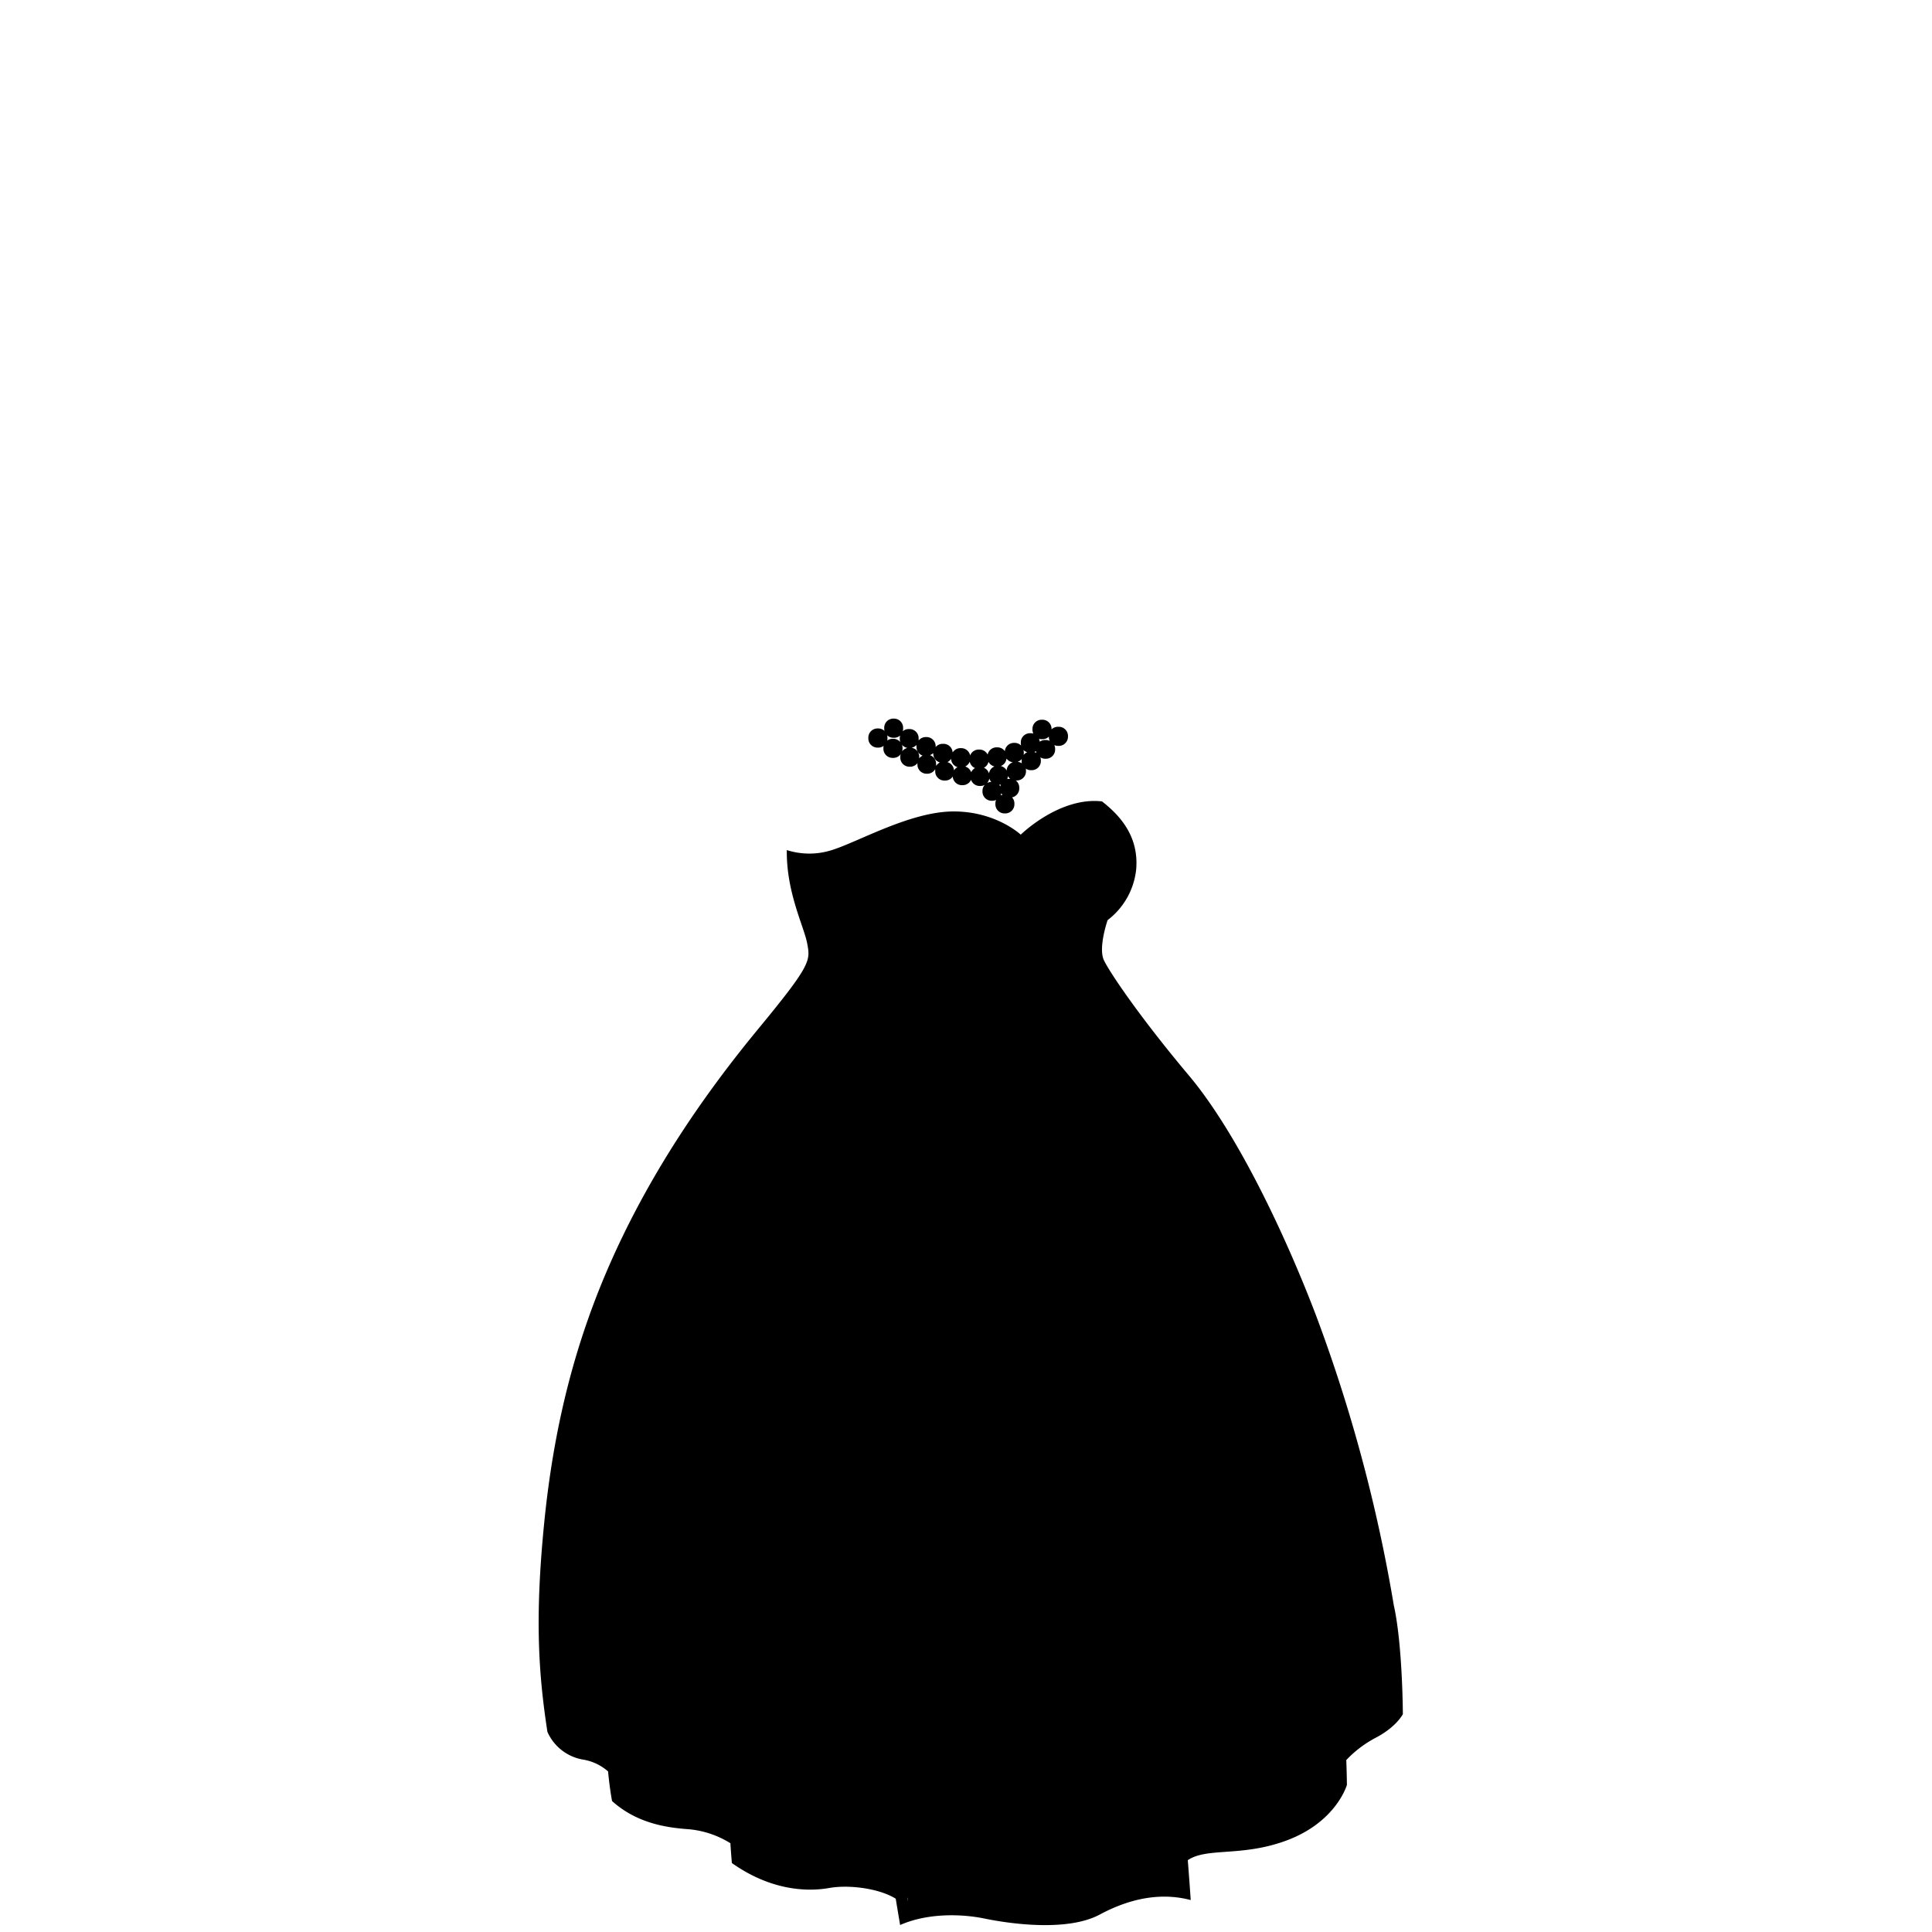 <?xml version="1.0"?>
<svg xmlns="http://www.w3.org/2000/svg" xmlns:xlink="http://www.w3.org/1999/xlink" viewBox="0 0 600 600">
  <title>wedding-dress-voluptuous</title>
  <g id="main-colour">
    <path d="M 245.85,265.63 s 4.88,2.63,13-.5,17.38-8.25,29.25-11,21,.5,29.38,6.38 c 7.38-7.75,18.13-10.75,24.88-10.37,8,6.88,11,16,8.38,24 s -8,11.38-8,11.38-3.25,7.5-.75,13.13,11.88,18.75,21.5,30.38,23.5,32.5,40.63,72.38,27.25,94.13,29.13,109.75,1.25,21.38,1.25,21.38-3.62,4.25-7.75,6-9.75,8-9.75,8 l .25,7.63 s -5.87,12.25-19,16.38-26.75,2.5-30.5,6.25 c .13,4.88.5,11.13.5,11.13 a 35,35,0,0,0-17.37,1 c -9.12,3-13.75,7.25-23.62,7.5 s -17.75-2.12-24.5-2.87-17.25.63-21.37,2.38 c 1-5.37.38-6.62.38-6.62 s -12.37-6.37-20.37-5 S 239.72,586.5,229,578 c -1-6-1-6.62-1-6.62 s -6-3.62-11.62-4.25-23-3.12-25.5-9.5 c -.25-7.75-.5-8.37-.5-8.37 s -6.87-4.5-11.12-5.12-6.62-3.62-7.87-9-3.87-28.75-1.37-55.87,9.88-58.25,18-77.5,17-38.62,34.38-62.87,27.75-32.5,28.88-38.37-.12-10.25-1.5-14.25 S 245.1,272.38,245.85,265.63Z" fill="param(main_colour)"/>
  </g>
  <g id="accent-colour-1">
    <circle cx="277.53" cy="226.19" r="2.58" fill="param(accent_colour_1)"/>
    <circle cx="272.6" cy="229.25" r="2.58" fill="param(accent_colour_1)"/>
    <circle cx="277.29" cy="232.44" r="2.58" fill="param(accent_colour_1)"/>
    <circle cx="282.54" cy="235.19" r="2.58" fill="param(accent_colour_1)"/>
    <circle cx="287.85" cy="237.38" r="2.58" fill="param(accent_colour_1)"/>
    <circle cx="293.35" cy="239.5" r="2.58" fill="param(accent_colour_1)"/>
    <circle cx="298.79" cy="240.94" r="2.58" fill="param(accent_colour_1)"/>
    <circle cx="304.29" cy="241.19" r="2.58" fill="param(accent_colour_1)"/>
    <circle cx="310.04" cy="240.82" r="2.58" fill="param(accent_colour_1)"/>
    <circle cx="315.6" cy="239.57" r="2.58" fill="param(accent_colour_1)"/>
    <circle cx="320.22" cy="236.38" r="2.58" fill="param(accent_colour_1)"/>
    <circle cx="324.66" cy="232.82" r="2.58" fill="param(accent_colour_1)"/>
    <circle cx="328.66" cy="228.82" r="2.58" fill="param(accent_colour_1)"/>
    <circle cx="313.51" cy="244.88" r="2.58" transform="translate(47.78 540.92) rotate(-86.08)" fill="param(accent_colour_1)"/>
    <circle cx="308" cy="245.82" r="2.58" transform="translate(41.7 536.29) rotate(-86.08)" fill="param(accent_colour_1)"/>
    <circle cx="311.99" cy="249.79" r="2.58" transform="translate(41.46 543.97) rotate(-86.08)" fill="param(accent_colour_1)"/>
    <circle cx="282.35" cy="229.38" r="2.58" fill="param(accent_colour_1)"/>
    <circle cx="287.6" cy="231.88" r="2.58" fill="param(accent_colour_1)"/>
    <circle cx="292.85" cy="234" r="2.58" fill="param(accent_colour_1)"/>
    <circle cx="298.35" cy="235.44" r="2.58" fill="param(accent_colour_1)"/>
    <circle cx="304.04" cy="235.88" r="2.58" fill="param(accent_colour_1)"/>
    <circle cx="309.6" cy="235.19" r="2.58" fill="param(accent_colour_1)"/>
    <circle cx="314.97" cy="233.82" r="2.58" fill="param(accent_colour_1)"/>
    <circle cx="319.97" cy="230.82" r="2.58" fill="param(accent_colour_1)"/>
    <circle cx="323.6" cy="226.63" r="2.58" fill="param(accent_colour_1)"/>
    <circle cx="258.27" cy="276.8" r="2.33" fill="param(accent_colour_1)"/>
    <circle cx="261.42" cy="288.98" r="2.33" fill="param(accent_colour_1)"/>
    <circle cx="260.6" cy="303.52" r="2.33" fill="param(accent_colour_1)"/>
    <circle cx="277.31" cy="268.72" r="2.33" fill="param(accent_colour_1)"/>
    <circle cx="281.71" cy="283.4" r="2.33" fill="param(accent_colour_1)"/>
    <circle cx="280.81" cy="297.21" r="2.33" fill="param(accent_colour_1)"/>
    <circle cx="278.24" cy="308.54" r="2.33" fill="param(accent_colour_1)"/>
    <circle cx="299.6" cy="307.78" r="2.33" fill="param(accent_colour_1)"/>
    <circle cx="302.42" cy="289.34" r="2.33" fill="param(accent_colour_1)"/>
    <circle cx="299.53" cy="273.34" r="2.33" fill="param(accent_colour_1)"/>
    <circle cx="292.39" cy="258.62" r="2.33" fill="param(accent_colour_1)"/>
    <circle cx="318.54" cy="265.45" r="2.33" fill="param(accent_colour_1)"/>
    <circle cx="320.13" cy="279.92" r="2.33" fill="param(accent_colour_1)"/>
    <circle cx="316.57" cy="301.69" r="2.33" fill="param(accent_colour_1)"/>
    <circle cx="313.73" cy="320.29" r="2.33" fill="param(accent_colour_1)"/>
    <circle cx="330.83" cy="309.13" r="2.33" fill="param(accent_colour_1)"/>
    <circle cx="332.64" cy="292.31" r="2.33" fill="param(accent_colour_1)"/>
    <circle cx="337.45" cy="273.8" r="2.33" fill="param(accent_colour_1)"/>
    <circle cx="335.4" cy="257.06" r="2.33" fill="param(accent_colour_1)"/>
    <path d="M 316.35,259.88 S 322,272.71,318.18,291 s -6.5,33-3.67,43 l .83.83 h 0 a 66.17,66.17,0,0,1-.33-19 c 1.33-10.5,3.5-19,4.83-27.33 s 1.08-19.92-1.87-28 A 3.64,3.64,0,0,0,316.35,259.88Z" fill="param(accent_colour_1)"/>
    <path d="M 332.68,251.55 s 6,11.5,4,22.5-8.67,29.33-5.83,43.67 l 1-.83 a 72.08,72.08,0,0,1,0-14.83 c .85-8,4.83-21.5,5.83-27.67 s -.33-16.5-4-23.17 C 333.35,250.55,332.68,251.55,332.68,251.55Z" fill="param(accent_colour_1)"/>
    <path d="M 289.68,254.21 s 8.83,15.5,11,25,1.5,18.67-5,41.67 l .67.83 h 0 s 6.28-17.57,6.68-32.7 c .43-16.13-12.52-35.3-12.52-35.3Z" fill="param(accent_colour_1)"/>
    <path d="M 271.85,260 s 8.5,12.33,9.33,25.5-4.83,27.5-4.83,27.5 l 1,.33 s 6.33-14.5,5-28.17-9.17-25.33-9.17-25.33Z" fill="param(accent_colour_1)"/>
    <path d="M 254.85,266.71 s 1.29,7.38,3.31,11.85,5.52,17.48-.15,30.15 c 1.83.33,1.33.33,1.33.33 s 4.59-11.3,2.3-21.82-5.13-17.68-5.46-21 A 4.51,4.51,0,0,1,254.85,266.71Z" fill="param(accent_colour_1)"/>
  </g>
  <g id="outline">
    <path d="M 432.85,498.5 a 483.25,483.25,0,0,0-24.25-90.25 C 399.35,384,384.35,352,369.22,334 s -24.5-31.87-26.37-35.75,1.13-12.5,1.13-12.5 A 22.74,22.74,0,0,0,352.85,270 c .88-10.25-5-16.75-10.62-21.12 C 329,247.38,317,259.21,317,259.21 S 309.35,252,296.18,252 s -29.17,9.17-37.33,11.83 a 23,23,0,0,1-14.5.17 c -.17,13.17,5.33,23.67,6.33,29 s 1.33,6.5-15.17,26.5-32.5,43.17-44.67,69.83 S 172,442.88,169,473 s -1.67,47.33,1,64.83 a 14.81,14.81,0,0,0,11.33,8.67,15.54,15.54,0,0,1,7.51,3.63 c .34,3.54.76,6.63,1.24,9.2,7.5,6.75,16.5,8.25,23.75,8.75 a 29.36,29.36,0,0,1,13,4.35q.2,3.14.46,6.15 c 12,8.5,23.25,9,30.25,7.75,6.05-1.08,15.45.09,20.64,3.33.44,2.72.9,5.42,1.36,8.17,8.5-3.75,19-3.5,26.25-2 s 25.5,4.25,35.75-1.25,19.75-6.75,28.25-4.5 c -.27-4-.58-8.18-.91-12.39,6-4.05,16.72-.93,30.66-6.11,15.5-5.75,18.75-17.25,18.75-17.25 s 0-2.77-.19-7.73 a 35,35,0,0,1,9.07-6.89 c 6.5-3.37,8.5-7.37,8.5-7.37 S 435.6,510.75,432.85,498.5Z M 251.72,288 c -1.87-5.62-4.62-12-4.75-20.87,4.13,1.38,11.25.13,18-2.75 s 18.5-8.5,27.75-9.62,18.13,2.5,24.88,7.13 a 36.5,36.5,0,0,1,24.13-10.75,22.67,22.67,0,0,1,8.63,14.75 c .75,6.25-1.75,13.13-8.12,18.38-5,10.82-1.39,16.44,2.2,21.69-3.35,2.28-20.24,14.18-29.07,28.1-15.61-15.13-44.74-27.14-66.68-25.85.85-1,1.51-1.87,1.93-2.44 C 253.72,301.5,253.6,293.63,251.72,288Z M 424.35,538.5 a 24.68,24.68,0,0,0-6.31,5.4 c -1-20.67-4.88-68.89-20.94-117.27-21.25-64-50.5-96.25-50.5-96.25,24.25,32.75,47.5,92.25,55.75,126 s 11.75,73.5,13,97.25 c -5,11.75-18.25,18-31,18-8.42,0-13.33,1.41-15.71,2.38-2.11-25.83-5.2-54-8.29-78.13-3.75-29.25-14.75-110-39.5-149.25,9.75,22,19,46.5,29,100.5 s 16.5,138.75,16.5,138.75-14.25-.5-22.5,4-17,5.75-22.75,5.25-17.75-2.75-22-3.25-13.33-.58-16.58,1.17 c -4.5-22-4.56-39.74-4-58,.67-21.58,4.83-71.42,13.33-117.67 s 13.25-72.25,13.25-72.25 S 284.79,416.79,277.85,488 c -5.31,54.5-3.36,77.59-.18,98.08 a 26.39,26.39,0,0,0-17.32-2.74 c -12.5,2.25-26-3-29.25-5.75-1.5-30.5-1.5-52.75,3.25-90.75 s 14.5-78.75,22.25-101.25,21.25-49,21.25-49-22.5,29.75-36.75,94.5 c -13,59.09-16.22,104.43-14.4,138.13 a 39.58,39.58,0,0,0-14.35-3.88 c -9-.5-20.25-7.75-20.25-7.75 s -2.5-40,0-67,9-64.25,20.25-94.75,36-69.25,36-69.25-24,24.25-43,81.25 c -16.34,49-19.18,107.85-16.79,138.78 a 26.94,26.94,0,0,0-7.54-3.28 c -4.5-1-7.67-4-8.17-7.33-4.17-26.5-2.5-72.33,8.17-109.5 s 25-60.92,37.71-79.79 c 10-14.75,21.92-28.9,28.15-36.4,7.39-.55,36.07-.64,68.47,26,10.27-14.9,26.32-25.91,30.37-28.55,4,5.74,11.94,15.8,20.5,27.18,9.13,12.13,19.63,27.75,33.88,61.75 s 19,53.5,23.88,73.5,9,48.5,9.25,61.63 C 432.47,534,428.35,536.38,424.35,538.5Z"/>
    <path d="M 293.35,295.54 c -5.33-.5-15.5-1.83-23.67-15.83 C 269.68,279.71,273.85,297.71,293.35,295.54Z"/>
    <path d="M 277.11,271.37 h .24 a 2.51,2.51,0,0,0,2.5-2.5v-.24 a 2.51,2.51,0,0,0-2.5-2.5 h -.24 a 2.51,2.51,0,0,0-2.5,2.5v.24 A 2.51,2.51,0,0,0,277.11,271.37Z m -1.65-2.7 a 1.69,1.69,0,0,1,1.69-1.69 h .17 a 1.69,1.69,0,0,1,1.69,1.69v.17 a 1.69,1.69,0,0,1-1.69,1.69 h -.17 a 1.69,1.69,0,0,1-1.69-1.69Z"/>
    <path d="M 279.11,283.29v.24 a 2.51,2.51,0,0,0,2.5,2.5 h .24 a 2.51,2.51,0,0,0,2.5-2.5v-.24 a 2.51,2.51,0,0,0-2.5-2.5 h -.24 A 2.51,2.51,0,0,0,279.11,283.29Z m .85,0 a 1.69,1.69,0,0,1,1.69-1.69 h .17 a 1.69,1.69,0,0,1,1.69,1.69v.17 a 1.69,1.69,0,0,1-1.69,1.69 h -.17 A 1.69,1.69,0,0,1,280,283.5Z"/>
    <path d="M 281,294.63 h -.24 a 2.51,2.51,0,0,0-2.5,2.5v.24 a 2.51,2.51,0,0,0,2.5,2.5 H 281 a 2.51,2.51,0,0,0,2.5-2.5v-.24 A 2.51,2.51,0,0,0,281,294.63Z m 1.65,2.7 A 1.69,1.69,0,0,1,281,299 h -.17 a 1.69,1.69,0,0,1-1.69-1.69v-.17 a 1.69,1.69,0,0,1,1.69-1.69 H 281 a 1.69,1.69,0,0,1,1.69,1.69Z"/>
    <path d="M 278.35,306 h -.24 a 2.51,2.51,0,0,0-2.5,2.5v.24 a 2.51,2.51,0,0,0,2.5,2.5 h .24 a 2.51,2.51,0,0,0,2.5-2.5v-.24 A 2.51,2.51,0,0,0,278.35,306Z m 1.65,2.7 a 1.69,1.69,0,0,1-1.69,1.69 h -.17 a 1.69,1.69,0,0,1-1.69-1.69v-.17 a 1.69,1.69,0,0,1,1.69-1.69 h .17 A 1.69,1.69,0,0,1,280,308.5Z"/>
    <path d="M 260.7,300.84 h -.24 a 2.51,2.51,0,0,0-2.5,2.5v.24 a 2.51,2.51,0,0,0,2.5,2.5 h .24 a 2.51,2.51,0,0,0,2.5-2.5v-.24 A 2.51,2.51,0,0,0,260.7,300.84Z m 1.65,2.7 a 1.69,1.69,0,0,1-1.69,1.69 h -.17 a 1.69,1.69,0,0,1-1.69-1.69v-.17 a 1.69,1.69,0,0,1,1.69-1.69 h .17 a 1.69,1.69,0,0,1,1.69,1.69Z"/>
    <path d="M 258.77,288.88v.24 a 2.51,2.51,0,0,0,2.5,2.5 h .24 a 2.51,2.51,0,0,0,2.5-2.5v-.24 a 2.51,2.51,0,0,0-2.5-2.5 h -.24 A 2.51,2.51,0,0,0,258.77,288.88Z m .85,0 a 1.69,1.69,0,0,1,1.69-1.69 h .17 a 1.69,1.69,0,0,1,1.69,1.69v.17 a 1.69,1.69,0,0,1-1.69,1.69 h -.17 a 1.69,1.69,0,0,1-1.69-1.69Z"/>
    <path d="M 258.12,279.42 h .24 a 2.51,2.51,0,0,0,2.5-2.5v-.24 a 2.51,2.51,0,0,0-2.5-2.5 h -.24 a 2.51,2.51,0,0,0-2.5,2.5v.24 A 2.51,2.51,0,0,0,258.12,279.42Z m -1.65-2.7 a 1.69,1.69,0,0,1,1.69-1.69 h .17 a 1.69,1.69,0,0,1,1.69,1.69v.17 a 1.69,1.69,0,0,1-1.69,1.69 h -.17 a 1.69,1.69,0,0,1-1.69-1.69Z"/>
    <path d="M 299.46,275.92 h .24 a 2.51,2.51,0,0,0,2.5-2.5v-.24 a 2.51,2.51,0,0,0-2.5-2.5 h -.24 a 2.51,2.51,0,0,0-2.5,2.5v.24 A 2.51,2.51,0,0,0,299.46,275.92Z m -1.65-2.7 a 1.69,1.69,0,0,1,1.69-1.69 h .17 a 1.69,1.69,0,0,1,1.69,1.69v.17 a 1.69,1.69,0,0,1-1.69,1.69 h -.17 a 1.69,1.69,0,0,1-1.69-1.69Z"/>
    <path d="M 299.79,289.17v.24 a 2.51,2.51,0,0,0,2.5,2.5 h .24 a 2.51,2.51,0,0,0,2.5-2.5v-.24 a 2.51,2.51,0,0,0-2.5-2.5 h -.24 A 2.51,2.51,0,0,0,299.79,289.17Z m .85,0 a 1.69,1.69,0,0,1,1.69-1.69 h .17 a 1.69,1.69,0,0,1,1.69,1.69v.17 a 1.69,1.69,0,0,1-1.69,1.69 h -.17 a 1.69,1.69,0,0,1-1.69-1.69Z"/>
    <path d="M 299.46,310.42 h .24 a 2.51,2.51,0,0,0,2.5-2.5v-.24 a 2.51,2.51,0,0,0-2.5-2.5 h -.24 a 2.51,2.51,0,0,0-2.5,2.5v.24 A 2.51,2.51,0,0,0,299.46,310.42Z m -1.65-2.7 A 1.69,1.69,0,0,1,299.5,306 h .17 a 1.69,1.69,0,0,1,1.69,1.69v.17 a 1.69,1.69,0,0,1-1.69,1.69 h -.17 a 1.69,1.69,0,0,1-1.69-1.69Z"/>
    <path d="M 313.62,322.92 h .24 a 2.51,2.51,0,0,0,2.5-2.5v-.24 a 2.51,2.51,0,0,0-2.5-2.5 h -.24 a 2.51,2.51,0,0,0-2.5,2.5v.24 A 2.51,2.51,0,0,0,313.62,322.92Z m -1.65-2.7 a 1.69,1.69,0,0,1,1.69-1.69 h .17 a 1.69,1.69,0,0,1,1.69,1.69v.17 a 1.69,1.69,0,0,1-1.69,1.69 h -.17 a 1.69,1.69,0,0,1-1.69-1.69Z"/>
    <path d="M 316.46,304.25 h .24 a 2.51,2.51,0,0,0,2.5-2.5v-.24 a 2.51,2.51,0,0,0-2.5-2.5 h -.24 a 2.51,2.51,0,0,0-2.5,2.5v.24 A 2.51,2.51,0,0,0,316.46,304.25Z m -1.65-2.7 a 1.69,1.69,0,0,1,1.69-1.69 h .17 a 1.69,1.69,0,0,1,1.69,1.69v.17 a 1.69,1.69,0,0,1-1.69,1.69 h -.17 a 1.69,1.69,0,0,1-1.69-1.69Z"/>
    <path d="M 320,277.34 a 2.51,2.51,0,0,0-2.5,2.5v.24 a 2.51,2.51,0,0,0,2.5,2.5 h .24 a 2.51,2.51,0,0,0,2.5-2.5v-.24 a 2.51,2.51,0,0,0-2.5-2.5Z m 1.89,2.54V280 a 1.69,1.69,0,0,1-1.69,1.69 H 320 a 1.69,1.69,0,0,1-1.69-1.69v-.17 a 1.69,1.69,0,0,1,1.69-1.69 h .17 A 1.69,1.69,0,0,1,321.85,279.88Z"/>
    <path d="M 332.5,294.92 h .24 a 2.51,2.51,0,0,0,2.5-2.5v-.24 a 2.51,2.51,0,0,0-2.5-2.5 h -.24 a 2.51,2.51,0,0,0-2.5,2.5v.24 A 2.51,2.51,0,0,0,332.5,294.92Z m -1.65-2.7 a 1.69,1.69,0,0,1,1.69-1.69 h .17 a 1.69,1.69,0,0,1,1.69,1.69v.17 a 1.69,1.69,0,0,1-1.69,1.69 h -.17 a 1.69,1.69,0,0,1-1.69-1.69Z"/>
    <path d="M 330.65,311.73 h .24 a 2.51,2.51,0,0,0,2.5-2.5V309 a 2.51,2.51,0,0,0-2.5-2.5 h -.24 a 2.51,2.51,0,0,0-2.5,2.5v.24 A 2.51,2.51,0,0,0,330.65,311.73Z M 329,309 a 1.69,1.69,0,0,1,1.69-1.69 h .17 a 1.69,1.69,0,0,1,1.69,1.69v.17 a 1.69,1.69,0,0,1-1.69,1.69 h -.17 a 1.69,1.69,0,0,1-1.69-1.69Z"/>
    <path d="M 337.29,271.17 a 2.51,2.51,0,0,0-2.5,2.5v.24 a 2.51,2.51,0,0,0,2.5,2.5 h .24 a 2.51,2.51,0,0,0,2.5-2.5v-.24 a 2.51,2.51,0,0,0-2.5-2.5Z m 1.89,2.54v.17 a 1.69,1.69,0,0,1-1.69,1.69 h -.17 a 1.69,1.69,0,0,1-1.69-1.69v-.17 a 1.69,1.69,0,0,1,1.69-1.69 h .17 A 1.69,1.69,0,0,1,339.18,273.71Z"/>
    <path d="M 318.46,268.08 h .24 a 2.51,2.51,0,0,0,2.5-2.5v-.24 a 2.51,2.51,0,0,0-2.5-2.5 h -.24 a 2.51,2.51,0,0,0-2.5,2.5v.24 A 2.51,2.51,0,0,0,318.46,268.08Z m -1.65-2.7 a 1.69,1.69,0,0,1,1.69-1.69 h .17 a 1.69,1.69,0,0,1,1.69,1.69v.17 a 1.69,1.69,0,0,1-1.69,1.69 h -.17 a 1.69,1.69,0,0,1-1.69-1.69Z"/>
    <path d="M 335.29,259.58 h .24 a 2.51,2.51,0,0,0,2.5-2.5v-.24 a 2.51,2.51,0,0,0-2.5-2.5 h -.24 a 2.51,2.51,0,0,0-2.5,2.5v.24 A 2.51,2.51,0,0,0,335.29,259.58Z m -1.65-2.7 a 1.69,1.69,0,0,1,1.69-1.69 h .17 a 1.69,1.69,0,0,1,1.69,1.69V257 a 1.69,1.69,0,0,1-1.69,1.69 h -.17 a 1.69,1.69,0,0,1-1.69-1.69Z"/>
    <path d="M 292.29,261.25 h .24 a 2.51,2.51,0,0,0,2.5-2.5v-.24 a 2.51,2.51,0,0,0-2.5-2.5 h -.24 a 2.51,2.51,0,0,0-2.5,2.5v.24 A 2.51,2.51,0,0,0,292.29,261.25Z m -1.65-2.7 a 1.69,1.69,0,0,1,1.69-1.69 h .17 a 1.69,1.69,0,0,1,1.69,1.69v.17 a 1.69,1.69,0,0,1-1.69,1.69 h -.17 a 1.69,1.69,0,0,1-1.69-1.69Z"/>
    <path d="M 272.5,232.18 h .27 a 2.8,2.8,0,0,0,1.66-.55,2.79,2.79,0,0,0-.08.64v.27 a 2.84,2.84,0,0,0,2.83,2.83 h .27 a 2.82,2.82,0,0,0,2.28-1.18,2.78,2.78,0,0,0-.14.82v.27 a 2.84,2.84,0,0,0,2.83,2.83 h .27 a 2.82,2.82,0,0,0,2.23-1.11 c 0,.07,0,.13,0,.19v.27 a 2.84,2.84,0,0,0,2.83,2.83 H 288 a 2.82,2.82,0,0,0,2.44-1.43,2.79,2.79,0,0,0,0,.45v.27 a 2.84,2.84,0,0,0,2.83,2.83 h .27 a 2.83,2.83,0,0,0,2.35-1.26,2.83,2.83,0,0,0,2.82,2.69 H 299 a 2.83,2.83,0,0,0,2.57-1.66,2.83,2.83,0,0,0,2.66,1.91 h .27 a 2.79,2.79,0,0,0,1.35-.36,2.8,2.8,0,0,0-.73,1.68 l 0,.27 a 2.84,2.84,0,0,0,2.63,3 l .27,0 a 2.79,2.79,0,0,0,1.34-.25,2.78,2.78,0,0,0-.23.91 l 0,.27 a 2.84,2.84,0,0,0,2.63,3 l .27,0 a 2.84,2.84,0,0,0,3-2.63 l 0-.27 a 2.82,2.82,0,0,0-.72-2.08,2.83,2.83,0,0,0,2.23-2.56 l 0-.27 a 2.83,2.83,0,0,0-1.08-2.42 h .34 a 2.84,2.84,0,0,0,2.83-2.83v-.27 a 2.81,2.81,0,0,0-.06-.57,2.81,2.81,0,0,0,1.58.48 h .27 a 2.84,2.84,0,0,0,2.83-2.83v-.27 a 2.78,2.78,0,0,0-.16-.9,2.8,2.8,0,0,0,1.49.44 h .27 a 2.84,2.84,0,0,0,2.83-2.83v-.27 a 2.8,2.8,0,0,0-.25-1.14,2.8,2.8,0,0,0,1.14.25 h .27 a 2.84,2.84,0,0,0,2.83-2.83v-.27 a 2.84,2.84,0,0,0-2.83-2.83 h -.27 a 2.82,2.82,0,0,0-2,.8v-.16 a 2.84,2.84,0,0,0-2.83-2.83 h -.27 a 2.84,2.84,0,0,0-2.83,2.83v.27 a 2.79,2.79,0,0,0,.29,1.22,2.78,2.78,0,0,0-.81-.13 h -.27 a 2.84,2.84,0,0,0-2.83,2.83v.27 a 2.78,2.78,0,0,0,.11.74,2.82,2.82,0,0,0-2-.84 h -.27 a 2.83,2.83,0,0,0-2.8,2.57,2.83,2.83,0,0,0-2.3-1.19 h -.27 a 2.84,2.84,0,0,0-2.77,2.26,2.83,2.83,0,0,0-2.52-1.57 h -.27 a 2.83,2.83,0,0,0-2.64,1.84,2.84,2.84,0,0,0-2.77-2.28 h -.27 a 2.83,2.83,0,0,0-2.4,1.35 A 2.84,2.84,0,0,0,293,231 h -.27 a 2.81,2.81,0,0,0-2.15,1 s 0,0,0,0v-.27 a 2.84,2.84,0,0,0-2.83-2.83 h -.27 a 2.82,2.82,0,0,0-2.19,1.07,2.79,2.79,0,0,0,0-.46v-.27 a 2.84,2.84,0,0,0-2.83-2.83 h -.27 a 2.8,2.8,0,0,0-1.84.7,2.78,2.78,0,0,0,.12-.78V226 a 2.84,2.84,0,0,0-2.83-2.83 h -.27 A 2.84,2.84,0,0,0,274.6,226v.27 a 2.78,2.78,0,0,0,.11.74,2.81,2.81,0,0,0-1.94-.78 h -.27 a 2.84,2.84,0,0,0-2.83,2.83v.27 A 2.84,2.84,0,0,0,272.5,232.18Z m 6.83.32 a 1.92,1.92,0,0,1-1.91,1.91 h -.19 a 1.92,1.92,0,0,1-1.91-1.91v-.19 a 1.92,1.92,0,0,1,1.91-1.91 h .19 a 1.92,1.92,0,0,1,1.91,1.91Z m -1.87-3.06 h -.27 a 2.8,2.8,0,0,0-1.66.55,2.79,2.79,0,0,0,.08-.64v-.27 a 2.78,2.78,0,0,0-.11-.74,2.81,2.81,0,0,0,1.94.78 h .27 a 2.8,2.8,0,0,0,1.84-.7,2.78,2.78,0,0,0-.12.78v.27 a 2.79,2.79,0,0,0,.18,1 A 2.81,2.81,0,0,0,277.46,229.44Z m 2.69,3.93 a 2.78,2.78,0,0,0,.14-.82v-.27 a 2.79,2.79,0,0,0-.18-1,2.82,2.82,0,0,0,1.7,1 A 2.84,2.84,0,0,0,280.15,233.36Z m 4.42,1.89 a 1.92,1.92,0,0,1-1.91,1.91 h -.19 a 1.92,1.92,0,0,1-1.91-1.91v-.19 a 1.92,1.92,0,0,1,1.91-1.91 h .19 a 1.92,1.92,0,0,1,1.91,1.91Z m 5.31,2.19 a 1.92,1.92,0,0,1-1.91,1.91 h -.19 a 1.92,1.92,0,0,1-1.91-1.91v-.19 a 1.92,1.92,0,0,1,1.91-1.91 H 288 a 1.92,1.92,0,0,1,1.91,1.91Z m 5.5,2.13 a 1.92,1.92,0,0,1-1.91,1.91 h -.19 a 1.92,1.92,0,0,1-1.91-1.91v-.19 a 1.92,1.92,0,0,1,1.91-1.91 h .19 a 1.92,1.92,0,0,1,1.91,1.91Z m 5.44,1.44 a 1.92,1.92,0,0,1-1.91,1.91 h -.19 a 1.92,1.92,0,0,1-1.91-1.91v-.19 a 1.92,1.92,0,0,1,1.91-1.91 h .19 a 1.92,1.92,0,0,1,1.91,1.91Z m 3.59,2.16 h -.19 a 1.92,1.92,0,0,1-1.91-1.91v-.19 a 1.92,1.92,0,0,1,1.91-1.91 h .19 a 1.92,1.92,0,0,1,1.91,1.91v.19 A 1.92,1.92,0,0,1,304.42,243.16Z m 2.83-1.42 a 2.82,2.82,0,0,0,.62,1.08,2.8,2.8,0,0,0-1.29.33 A 2.81,2.81,0,0,0,307.24,241.74Z m 2.73-3 h .19 a 1.92,1.92,0,0,1,1.91,1.91v.19 a 1.92,1.92,0,0,1-1.91,1.91 H 310 a 1.92,1.92,0,0,1-1.91-1.91v-.19 A 1.92,1.92,0,0,1,310,238.78Z m 1,7.59 a 2.86,2.86,0,0,0,.35.49,2.8,2.8,0,0,0-.55.18 A 2.79,2.79,0,0,0,310.94,246.36Z m -.3-2.1 a 2.85,2.85,0,0,0-.39-.53,2.81,2.81,0,0,0,.55-.06 A 2.78,2.78,0,0,0,310.64,244.27Z m -2.84,3.51 a 1.92,1.92,0,0,1-1.78-2v-.19 a 1.92,1.92,0,0,1,2-1.77 h .19 a 1.92,1.92,0,0,1,1.78,2V246 a 1.92,1.92,0,0,1-2,1.77Z M 314,250 a 1.92,1.92,0,0,1-2,1.77 h -.19 a 1.92,1.92,0,0,1-1.77-2v-.19 a 1.92,1.92,0,0,1,2-1.78 h .19 a 1.92,1.92,0,0,1,1.77,2Z m 1.53-4.91 a 1.92,1.92,0,0,1-2,1.78 h -.19 a 1.92,1.92,0,0,1-1.77-2v-.19 a 1.92,1.92,0,0,1,2-1.77 h .19 a 1.92,1.92,0,0,1,1.77,2Z m -1.93-3.2 a 2.78,2.78,0,0,0-.78.07 A 2.8,2.8,0,0,0,313,241 a 2.84,2.84,0,0,0,.74.87Z m 4-2.25 a 1.92,1.92,0,0,1-1.91,1.91 h -.19 a 1.92,1.92,0,0,1-1.91-1.91v-.19 a 1.92,1.92,0,0,1,1.91-1.91 h .19 a 1.92,1.92,0,0,1,1.91,1.91Z m 4.63-3.19 a 1.92,1.92,0,0,1-1.91,1.91 h -.19 a 1.92,1.92,0,0,1-1.91-1.91v-.19 a 1.92,1.92,0,0,1,1.91-1.91 h .19 a 1.92,1.92,0,0,1,1.91,1.91Z m 3.71-6.38 a 2.8,2.8,0,0,0-1.14-.25 h -.27 a 2.8,2.8,0,0,0-1.62.52,2.79,2.79,0,0,0-.26-.9,2.78,2.78,0,0,0,.81.13 h .27 a 2.82,2.82,0,0,0,2-.8v.16 A 2.8,2.8,0,0,0,326,230.06Z m -4.22,3.17 a 2.79,2.79,0,0,0,.13.58,2.81,2.81,0,0,0-.64-.29 A 2.83,2.83,0,0,0,321.76,233.23Z m 4.94-.36 a 1.92,1.92,0,0,1-1.91,1.91 h -.19 a 1.92,1.92,0,0,1-1.91-1.91v-.19 a 1.92,1.92,0,0,1,1.91-1.91 h .19 a 1.92,1.92,0,0,1,1.91,1.91Z m 0-4.19 a 1.92,1.92,0,0,1,1.91-1.91 h .19 a 1.92,1.92,0,0,1,1.91,1.91v.19 a 1.92,1.92,0,0,1-1.91,1.91 h -.19 a 1.92,1.92,0,0,1-1.91-1.91Z m -5.06-2.19 a 1.92,1.92,0,0,1,1.91-1.91 h .19 a 1.92,1.92,0,0,1,1.91,1.91v.19 a 1.92,1.92,0,0,1-1.91,1.91 h -.19 a 1.92,1.92,0,0,1-1.91-1.91Z M 318,230.69 a 1.92,1.92,0,0,1,1.91-1.91 h .19 a 1.92,1.92,0,0,1,1.91,1.91v.19 a 1.92,1.92,0,0,1-1.91,1.91 h -.19 a 1.92,1.92,0,0,1-1.91-1.91Z m 1,2.92 a 2.84,2.84,0,0,0-1.1.85,2.81,2.81,0,0,0,.05-.53v-.27 a 2.78,2.78,0,0,0-.11-.74 A 2.83,2.83,0,0,0,319,233.6Z m -1.67,2.07 a 2.81,2.81,0,0,0-.05.53v.27 a 2.81,2.81,0,0,0,.06.57,2.81,2.81,0,0,0-1.32-.46 A 2.83,2.83,0,0,0,317.35,235.67Z m -4.34-2 a 1.92,1.92,0,0,1,1.91-1.91 h .19 a 1.92,1.92,0,0,1,1.91,1.91v.19 a 1.92,1.92,0,0,1-1.91,1.91 h -.19 a 1.92,1.92,0,0,1-1.91-1.91Z m -.43,1.87 a 2.82,2.82,0,0,0,2,1.17,2.83,2.83,0,0,0-1.93,2.57,2.83,2.83,0,0,0-1.81-1.39 A 2.83,2.83,0,0,0,312.58,235.55Z m -4.94-.49 a 1.92,1.92,0,0,1,1.91-1.91 h .19 a 1.92,1.92,0,0,1,1.91,1.91v.19 a 1.92,1.92,0,0,1-1.91,1.91 h -.19 a 1.92,1.92,0,0,1-1.91-1.91Z m -.65,1.49 a 2.84,2.84,0,0,0,1.86,1.48,2.84,2.84,0,0,0-1.69,2.16,2.84,2.84,0,0,0-1.56-1.76 A 2.84,2.84,0,0,0,307,236.55Z m -4.91-.8 a 1.92,1.92,0,0,1,1.91-1.91 h .19 a 1.92,1.92,0,0,1,1.91,1.91v.19 a 1.92,1.92,0,0,1-1.91,1.91 H 304 a 1.92,1.92,0,0,1-1.91-1.91Z m -.91.79 a 2.85,2.85,0,0,0,1.64,2,2.84,2.84,0,0,0-1.18,1.28,2.83,2.83,0,0,0-1.86-1.77 A 2.84,2.84,0,0,0,301.16,236.53Z m -4.78-1.22 a 1.92,1.92,0,0,1,1.91-1.91 h .19 a 1.92,1.92,0,0,1,1.91,1.91v.19 a 1.92,1.92,0,0,1-1.91,1.91 h -.19 a 1.92,1.92,0,0,1-1.91-1.91Z m -1,.27 a 2.83,2.83,0,0,0,2,2.66,2.85,2.85,0,0,0-1.1,1,2.83,2.83,0,0,0-2.05-2.57 A 2.84,2.84,0,0,0,295.42,235.58Z m -4.54-1.71 a 1.92,1.92,0,0,1,1.91-1.91 H 293 a 1.92,1.92,0,0,1,1.91,1.91v.19 A 1.92,1.92,0,0,1,293,236 h -.19 a 1.92,1.92,0,0,1-1.91-1.91Z m -1-.08 s 0,0,0,0v.27 a 2.83,2.83,0,0,0,2.06,2.71,2.84,2.84,0,0,0-1.18,1.11,2.79,2.79,0,0,0,0-.45v-.27 a 2.83,2.83,0,0,0-1.91-2.66 A 2.84,2.84,0,0,0,289.92,233.79Z m -4.29-2 a 1.92,1.92,0,0,1,1.91-1.91 h .19 a 1.92,1.92,0,0,1,1.91,1.91v.19 a 1.92,1.92,0,0,1-1.91,1.91 h -.19 a 1.92,1.92,0,0,1-1.91-1.91Z m -.92-.51 a 2.79,2.79,0,0,0,0,.46V232 a 2.83,2.83,0,0,0,1.91,2.66,2.84,2.84,0,0,0-1.05.85 c 0-.07,0-.13,0-.19V235 a 2.83,2.83,0,0,0-2.39-2.78 A 2.83,2.83,0,0,0,284.72,231.24Z m -2.42-3.9 h .19 a 1.92,1.92,0,0,1,1.91,1.91v.19 a 1.92,1.92,0,0,1-1.91,1.91 h -.19 a 1.92,1.92,0,0,1-1.91-1.91v-.19 A 1.92,1.92,0,0,1,282.29,227.34Z m -6.73-1.28 a 1.92,1.92,0,0,1,1.91-1.91 h .19 a 1.92,1.92,0,0,1,1.91,1.91v.19 a 1.92,1.92,0,0,1-1.91,1.91 h -.19 a 1.92,1.92,0,0,1-1.91-1.91Z m -4.93,3.06 a 1.92,1.92,0,0,1,1.91-1.91 h .19 a 1.92,1.92,0,0,1,1.91,1.91v.19 a 1.92,1.92,0,0,1-1.91,1.91 h -.19 a 1.92,1.92,0,0,1-1.91-1.91Z"/>
  </g>
<script type="text/ecmascript" xlink:href="param.min.js"/> 
</svg>
